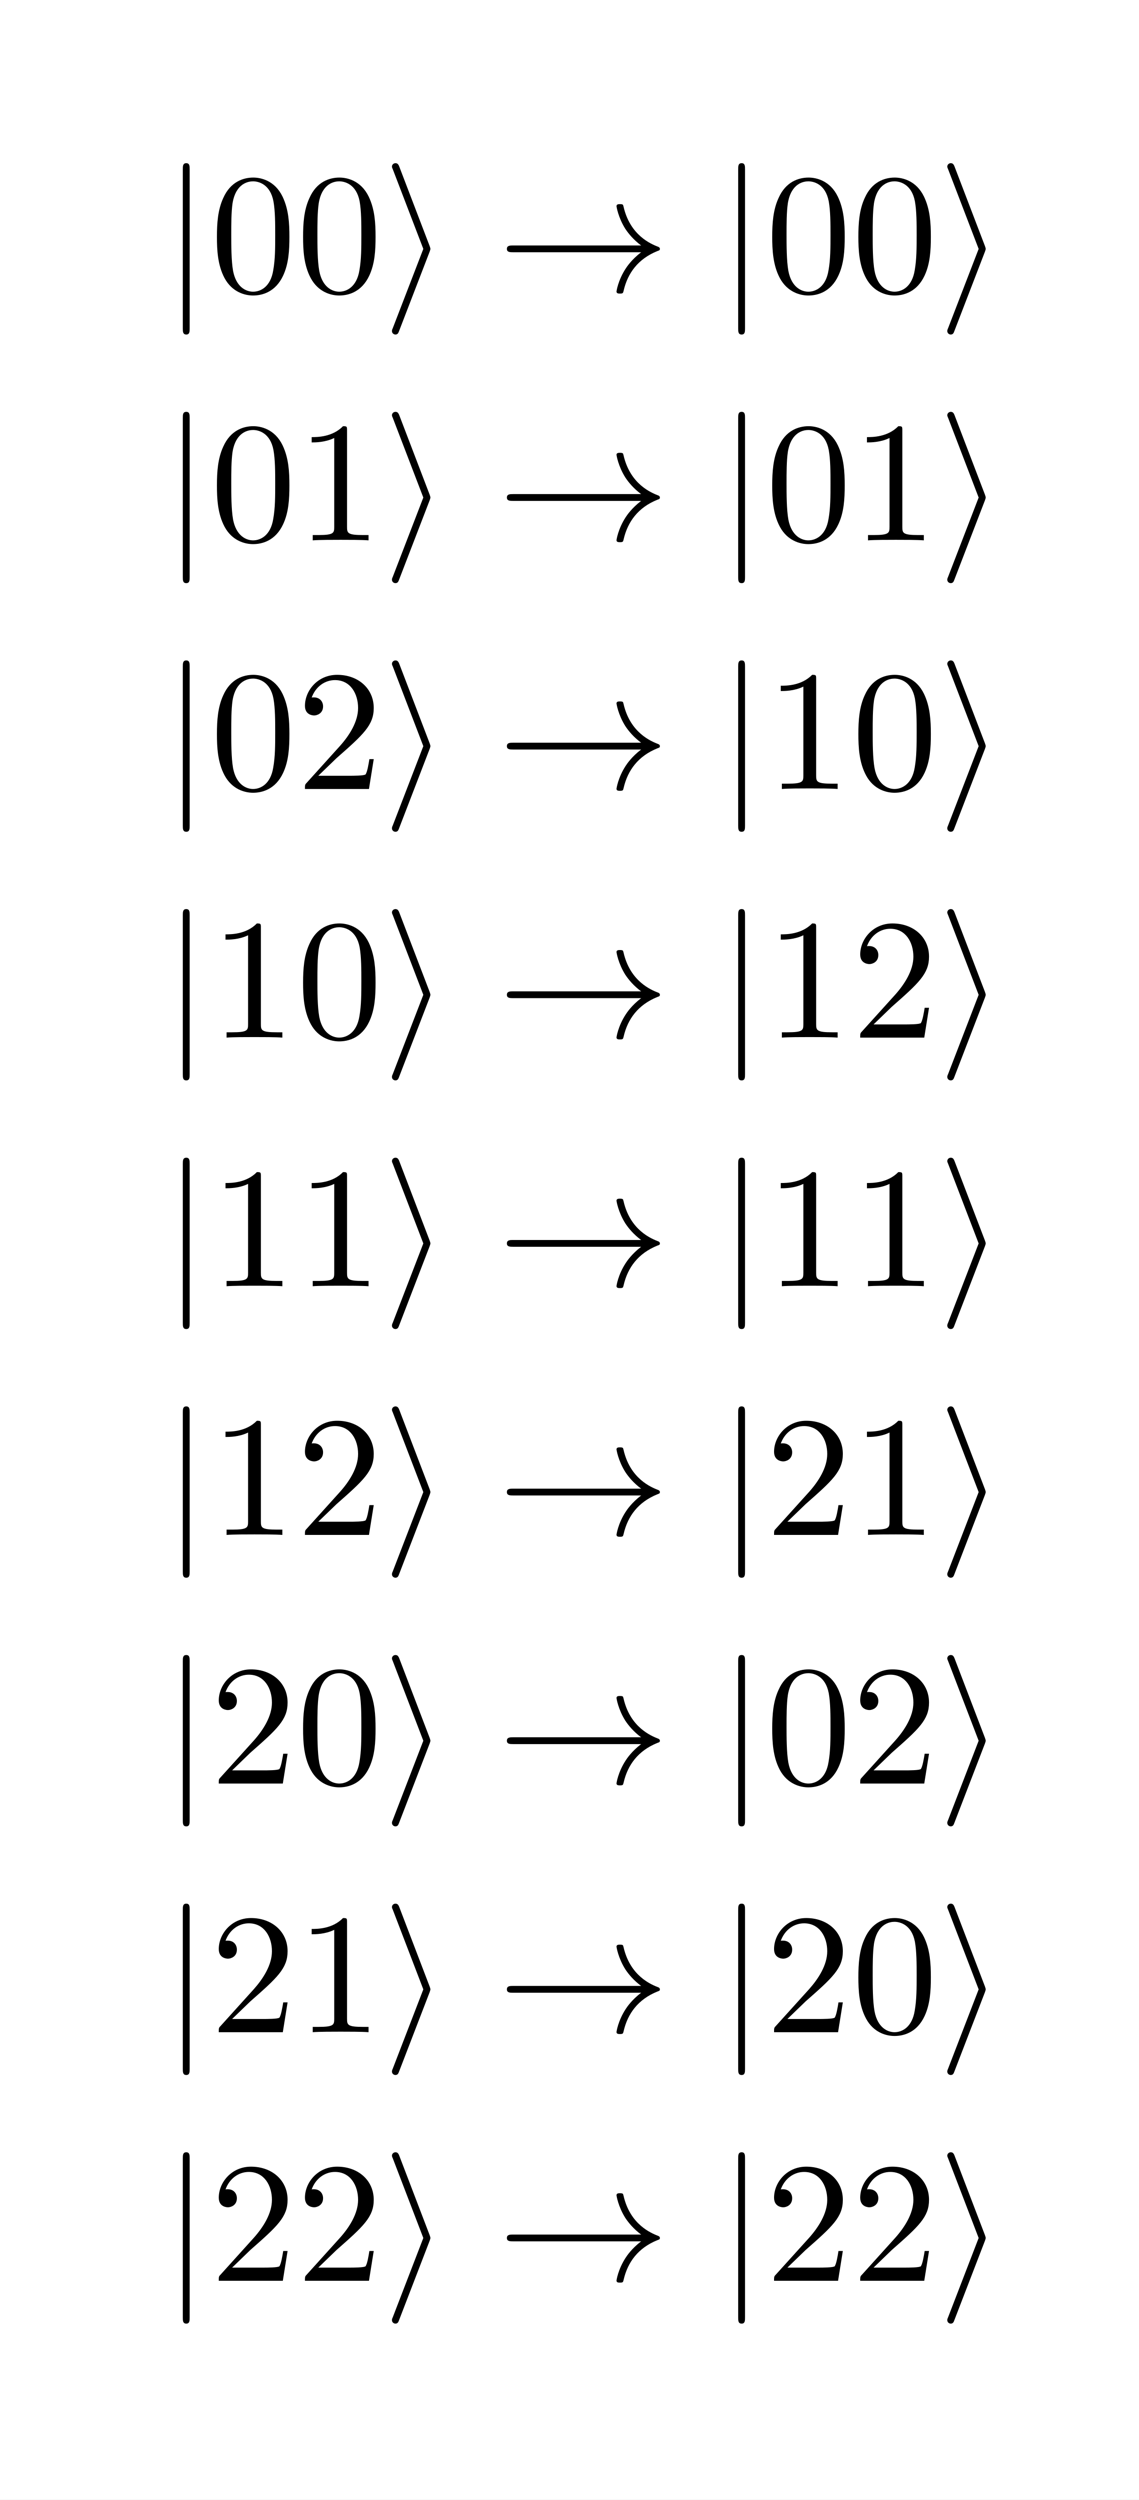 <svg xmlns="http://www.w3.org/2000/svg" xmlns:xlink="http://www.w3.org/1999/xlink" xmlns:inkscape="http://www.inkscape.org/namespaces/inkscape" version="1.1" width="124" height="272" viewBox="0 0 124 272">
<rect x="0" y="0" width="124" height="272" fill="#808080" stroke="none"/>
<defs>
<clipPath id="clip_0">
<path d="M0 0H124V272H0Z"/>
</clipPath>
<clipPath id="clip_1">
<path d="M0 0H124V272H0Z"/>
</clipPath>
<clipPath id="clip_2">
<path d="M0 0H124V272H0Z"/>
</clipPath>
<clipPath id="clip_3">
<path d="M0 0H124V272H0Z"/>
</clipPath>
<clipPath id="clip_4">
<path d="M0 0H124V272H0Z"/>
</clipPath>
<clipPath id="clip_5">
<path d="M0 0H124V272H0Z"/>
</clipPath>
<clipPath id="clip_6">
<path d="M0 0H124V272H0Z"/>
</clipPath>
<clipPath id="clip_7">
<path d="M0 0H124V272H0Z"/>
</clipPath>
<clipPath id="clip_8">
<path d="M0 0H124V272H0Z"/>
</clipPath>
<clipPath id="clip_9">
<path d="M0 0H124V272H0Z"/>
</clipPath>
<clipPath id="clip_10">
<path d="M0 0H124V272H0Z"/>
</clipPath>
<clipPath id="clip_11">
<path d="M0 0H124V272H0Z"/>
</clipPath>
<clipPath id="clip_12">
<path d="M0 0H124V272H0Z"/>
</clipPath>
<clipPath id="clip_13">
<path d="M0 0H124V272H0Z"/>
</clipPath>
<clipPath id="clip_14">
<path d="M0 0H124V272H0Z"/>
</clipPath>
<clipPath id="clip_15">
<path d="M0 0H124V272H0Z"/>
</clipPath>
<clipPath id="clip_16">
<path d="M0 0H124V272H0Z"/>
</clipPath>
<clipPath id="clip_17">
<path d="M0 0H124V272H0Z"/>
</clipPath>
<clipPath id="clip_18">
<path d="M0 0H124V272H0Z"/>
</clipPath>
<clipPath id="clip_19">
<path d="M0 0H124V272H0Z"/>
</clipPath>
<clipPath id="clip_20">
<path d="M0 0H124V272H0Z"/>
</clipPath>
<clipPath id="clip_21">
<path d="M0 0H124V272H0Z"/>
</clipPath>
<clipPath id="clip_22">
<path d="M0 0H124V272H0Z"/>
</clipPath>
<clipPath id="clip_23">
<path d="M0 0H124V272H0Z"/>
</clipPath>
<clipPath id="clip_24">
<path d="M0 0H124V272H0Z"/>
</clipPath>
<clipPath id="clip_25">
<path d="M0 0H124V272H0Z"/>
</clipPath>
<clipPath id="clip_26">
<path d="M0 0H124V272H0Z"/>
</clipPath>
<clipPath id="clip_27">
<path d="M0 0H124V272H0Z"/>
</clipPath>
<clipPath id="clip_28">
<path d="M0 0H124V272H0Z"/>
</clipPath>
<clipPath id="clip_29">
<path d="M0 0H124V272H0Z"/>
</clipPath>
<clipPath id="clip_30">
<path d="M0 0H124V272H0Z"/>
</clipPath>
<clipPath id="clip_31">
<path d="M0 0H124V272H0Z"/>
</clipPath>
<clipPath id="clip_32">
<path d="M0 0H124V272H0Z"/>
</clipPath>
<clipPath id="clip_33">
<path d="M0 0H124V272H0Z"/>
</clipPath>
<clipPath id="clip_34">
<path d="M0 0H124V272H0Z"/>
</clipPath>
<clipPath id="clip_35">
<path d="M0 0H124V272H0Z"/>
</clipPath>
<clipPath id="clip_36">
<path d="M0 0H124V272H0Z"/>
</clipPath>
<clipPath id="clip_37">
<path d="M0 0H124V272H0Z"/>
</clipPath>
<clipPath id="clip_38">
<path d="M0 0H124V272H0Z"/>
</clipPath>
<clipPath id="clip_39">
<path d="M0 0H124V272H0Z"/>
</clipPath>
<clipPath id="clip_40">
<path d="M0 0H124V272H0Z"/>
</clipPath>
<clipPath id="clip_41">
<path d="M0 0H124V272H0Z"/>
</clipPath>
<clipPath id="clip_42">
<path d="M0 0H124V272H0Z"/>
</clipPath>
<clipPath id="clip_43">
<path d="M0 0H124V272H0Z"/>
</clipPath>
<clipPath id="clip_44">
<path d="M0 0H124V272H0Z"/>
</clipPath>
<clipPath id="clip_45">
<path d="M0 0H124V272H0Z"/>
</clipPath>
</defs>
<g>
<g clip-path="url(#clip_0)">
<path d="M0 0H124V272H0Z" fill="#ffffff"/>
</g>
<g clip-path="url(#clip_1)">
<path d="M20.648 18.426C20.648 18.086 20.648 17.754 20.281 17.754 19.902 17.754 19.902 18.086 19.902 18.426V35.727C19.902 36.066 19.902 36.398 20.281 36.398 20.648 36.398 20.648 36.066 20.648 35.727ZM20.648 18.426"/>
</g>
<g clip-path="url(#clip_2)">
<path d="M31.508 25.766C31.508 24.281 31.426 22.789 30.766 21.402 29.902 19.613 28.367 19.32 27.574 19.32 26.453 19.32 25.082 19.801 24.312 21.531 23.711 22.824 23.617 24.281 23.617 25.766 23.617 27.164 23.688 28.848 24.453 30.27 25.27 31.773 26.641 32.152 27.551 32.152 28.566 32.152 29.996 31.762 30.824 29.988 31.426 28.695 31.508 27.246 31.508 25.766ZM27.551 31.738C26.816 31.738 25.719 31.27 25.375 29.48 25.176 28.363 25.176 26.648 25.176 25.543 25.176 24.352 25.176 23.117 25.316 22.117 25.684 19.895 27.09 19.73 27.551 19.73 28.176 19.73 29.418 20.059 29.77 21.906 29.961 22.953 29.961 24.375 29.961 25.543 29.961 26.941 29.961 28.211 29.746 29.41 29.465 31.176 28.402 31.738 27.551 31.738ZM40.887 25.766C40.887 24.281 40.805 22.789 40.145 21.402 39.281 19.613 37.746 19.32 36.953 19.32 35.832 19.32 34.461 19.801 33.695 21.531 33.09 22.824 32.996 24.281 32.996 25.766 32.996 27.164 33.066 28.848 33.836 30.27 34.652 31.773 36.02 32.152 36.93 32.152 37.945 32.152 39.375 31.762 40.203 29.988 40.805 28.695 40.887 27.246 40.887 25.766ZM36.93 31.738C36.199 31.738 35.098 31.27 34.758 29.48 34.555 28.363 34.555 26.648 34.555 25.543 34.555 24.352 34.555 23.117 34.699 22.117 35.062 19.895 36.469 19.73 36.93 19.73 37.559 19.73 38.797 20.059 39.152 21.906 39.34 22.953 39.34 24.375 39.34 25.543 39.34 26.941 39.34 28.211 39.129 29.41 38.844 31.176 37.781 31.738 36.93 31.738ZM36.93 31.738"/>
</g>
<g clip-path="url(#clip_3)">
<path d="M46.773 27.387C46.855 27.164 46.855 27.129 46.855 27.082 46.855 27.023 46.855 26.988 46.773 26.766L43.488 18.18C43.371 17.859 43.262 17.754 43.051 17.754 42.848 17.754 42.672 17.918 42.672 18.121 42.672 18.18 42.672 18.215 42.766 18.426L46.086 27.082 42.766 35.691C42.672 35.902 42.672 35.938 42.672 36.031 42.672 36.234 42.848 36.398 43.051 36.398 43.297 36.398 43.371 36.223 43.441 36.031ZM69.797 27.445C68.77 28.234 68.262 29 68.109 29.234 67.27 30.527 67.117 31.703 67.117 31.715 67.117 31.941 67.34 31.941 67.492 31.941 67.812 31.941 67.836 31.906 67.906 31.574 68.344 29.738 69.441 28.176 71.57 27.316 71.793 27.246 71.84 27.211 71.84 27.082 71.84 26.941 71.734 26.895 71.699 26.871 70.871 26.551 68.605 25.625 67.883 22.484 67.836 22.258 67.812 22.211 67.492 22.211 67.34 22.211 67.117 22.211 67.117 22.438 67.117 22.473 67.293 23.648 68.074 24.895 68.449 25.457 68.992 26.105 69.797 26.707H55.867C55.527 26.707 55.184 26.707 55.184 27.082 55.184 27.445 55.527 27.445 55.867 27.445ZM69.797 27.445"/>
<path d="M81.109 18.426C81.109 18.086 81.109 17.754 80.742 17.754 80.363 17.754 80.363 18.086 80.363 18.426V35.727C80.363 36.066 80.363 36.398 80.742 36.398 81.109 36.398 81.109 36.066 81.109 35.727ZM81.109 18.426"/>
</g>
<g clip-path="url(#clip_4)">
<path d="M91.961 25.766C91.961 24.281 91.879 22.789 91.215 21.402 90.355 19.613 88.816 19.32 88.027 19.32 86.902 19.32 85.535 19.801 84.766 21.531 84.164 22.824 84.07 24.281 84.07 25.766 84.07 27.164 84.141 28.848 84.906 30.27 85.723 31.773 87.094 32.152 88.004 32.152 89.02 32.152 90.449 31.762 91.273 29.988 91.879 28.695 91.961 27.246 91.961 25.766ZM88.004 31.738C87.27 31.738 86.172 31.27 85.828 29.48 85.629 28.363 85.629 26.648 85.629 25.543 85.629 24.352 85.629 23.117 85.77 22.117 86.137 19.895 87.543 19.73 88.004 19.73 88.629 19.73 89.871 20.059 90.223 21.906 90.414 22.953 90.414 24.375 90.414 25.543 90.414 26.941 90.414 28.211 90.199 29.41 89.918 31.176 88.852 31.738 88.004 31.738ZM101.34 25.766C101.34 24.281 101.258 22.789 100.598 21.402 99.734 19.613 98.199 19.32 97.406 19.32 96.285 19.32 94.914 19.801 94.145 21.531 93.543 22.824 93.449 24.281 93.449 25.766 93.449 27.164 93.52 28.848 94.289 30.27 95.102 31.773 96.473 32.152 97.383 32.152 98.398 32.152 99.828 31.762 100.656 29.988 101.258 28.695 101.34 27.246 101.34 25.766ZM97.383 31.738C96.652 31.738 95.551 31.27 95.211 29.48 95.008 28.363 95.008 26.648 95.008 25.543 95.008 24.352 95.008 23.117 95.148 22.117 95.516 19.895 96.922 19.73 97.383 19.73 98.008 19.73 99.25 20.059 99.605 21.906 99.793 22.953 99.793 24.375 99.793 25.543 99.793 26.941 99.793 28.211 99.582 29.41 99.297 31.176 98.234 31.738 97.383 31.738ZM97.383 31.738"/>
</g>
<g clip-path="url(#clip_5)">
<path d="M107.227 27.387C107.309 27.164 107.309 27.129 107.309 27.082 107.309 27.023 107.309 26.988 107.227 26.766L103.941 18.18C103.824 17.859 103.719 17.754 103.504 17.754 103.305 17.754 103.129 17.918 103.129 18.121 103.129 18.18 103.129 18.215 103.223 18.426L106.543 27.082 103.223 35.691C103.129 35.902 103.129 35.938 103.129 36.031 103.129 36.234 103.305 36.398 103.504 36.398 103.754 36.398 103.824 36.223 103.895 36.031ZM107.227 27.387"/>
</g>
<g clip-path="url(#clip_6)">
<path d="M20.648 45.477C20.648 45.137 20.648 44.809 20.281 44.809 19.902 44.809 19.902 45.137 19.902 45.477V62.781C19.902 63.121 19.902 63.449 20.281 63.449 20.648 63.449 20.648 63.121 20.648 62.781ZM20.648 45.477"/>
</g>
<g clip-path="url(#clip_7)">
<path d="M31.508 52.816C31.508 51.336 31.426 49.84 30.766 48.453 29.902 46.664 28.367 46.371 27.574 46.371 26.453 46.371 25.082 46.855 24.312 48.582 23.711 49.875 23.617 51.336 23.617 52.816 23.617 54.219 23.688 55.898 24.453 57.32 25.27 58.828 26.641 59.203 27.551 59.203 28.566 59.203 29.996 58.816 30.824 57.039 31.426 55.746 31.508 54.301 31.508 52.816ZM27.551 58.793C26.816 58.793 25.719 58.32 25.375 56.535 25.176 55.418 25.176 53.699 25.176 52.594 25.176 51.406 25.176 50.172 25.316 49.172 25.684 46.949 27.09 46.785 27.551 46.785 28.176 46.785 29.418 47.113 29.77 48.961 29.961 50.008 29.961 51.43 29.961 52.594 29.961 53.992 29.961 55.266 29.746 56.465 29.465 58.227 28.402 58.793 27.551 58.793ZM37.781 46.855C37.781 46.406 37.781 46.371 37.344 46.371 36.188 47.559 34.531 47.559 33.93 47.559V48.137C34.309 48.137 35.418 48.137 36.387 47.652V57.32C36.387 57.992 36.34 58.215 34.652 58.215H34.047V58.793C34.699 58.734 36.34 58.734 37.086 58.734 37.84 58.734 39.469 58.734 40.121 58.793V58.215H39.531C37.84 58.215 37.781 58.004 37.781 57.32ZM37.781 46.855"/>
</g>
<g clip-path="url(#clip_8)">
<path d="M46.773 54.441C46.855 54.219 46.855 54.18 46.855 54.133 46.855 54.074 46.855 54.039 46.773 53.816L43.488 45.23C43.371 44.914 43.262 44.809 43.051 44.809 42.848 44.809 42.672 44.973 42.672 45.172 42.672 45.23 42.672 45.266 42.766 45.477L46.086 54.133 42.766 62.746C42.672 62.957 42.672 62.992 42.672 63.086 42.672 63.285 42.848 63.449 43.051 63.449 43.297 63.449 43.371 63.273 43.441 63.086ZM69.797 54.5C68.77 55.289 68.262 56.051 68.109 56.285 67.27 57.582 67.117 58.758 67.117 58.77 67.117 58.992 67.34 58.992 67.492 58.992 67.812 58.992 67.836 58.957 67.906 58.629 68.344 56.793 69.441 55.227 71.57 54.371 71.793 54.301 71.84 54.266 71.84 54.133 71.84 53.992 71.734 53.945 71.699 53.922 70.871 53.605 68.605 52.676 67.883 49.535 67.836 49.312 67.812 49.266 67.492 49.266 67.34 49.266 67.117 49.266 67.117 49.488 67.117 49.523 67.293 50.699 68.074 51.945 68.449 52.512 68.992 53.16 69.797 53.758H55.867C55.527 53.758 55.184 53.758 55.184 54.133 55.184 54.5 55.527 54.5 55.867 54.5ZM69.797 54.5"/>
<path d="M81.109 45.477C81.109 45.137 81.109 44.809 80.742 44.809 80.363 44.809 80.363 45.137 80.363 45.477V62.781C80.363 63.121 80.363 63.449 80.742 63.449 81.109 63.449 81.109 63.121 81.109 62.781ZM81.109 45.477"/>
</g>
<g clip-path="url(#clip_9)">
<path d="M91.961 52.816C91.961 51.336 91.879 49.84 91.215 48.453 90.355 46.664 88.816 46.371 88.027 46.371 86.902 46.371 85.535 46.855 84.766 48.582 84.164 49.875 84.07 51.336 84.07 52.816 84.07 54.219 84.141 55.898 84.906 57.32 85.723 58.828 87.094 59.203 88.004 59.203 89.02 59.203 90.449 58.816 91.273 57.039 91.879 55.746 91.961 54.301 91.961 52.816ZM88.004 58.793C87.27 58.793 86.172 58.32 85.828 56.535 85.629 55.418 85.629 53.699 85.629 52.594 85.629 51.406 85.629 50.172 85.77 49.172 86.137 46.949 87.543 46.785 88.004 46.785 88.629 46.785 89.871 47.113 90.223 48.961 90.414 50.008 90.414 51.43 90.414 52.594 90.414 53.992 90.414 55.266 90.199 56.465 89.918 58.227 88.852 58.793 88.004 58.793ZM98.234 46.855C98.234 46.406 98.234 46.371 97.797 46.371 96.641 47.559 94.984 47.559 94.383 47.559V48.137C94.762 48.137 95.871 48.137 96.84 47.652V57.32C96.84 57.992 96.793 58.215 95.102 58.215H94.5V58.793C95.148 58.734 96.793 58.734 97.535 58.734 98.293 58.734 99.922 58.734 100.574 58.793V58.215H99.98C98.293 58.215 98.234 58.004 98.234 57.32ZM98.234 46.855"/>
</g>
<g clip-path="url(#clip_10)">
<path d="M107.227 54.441C107.309 54.219 107.309 54.18 107.309 54.133 107.309 54.074 107.309 54.039 107.227 53.816L103.941 45.23C103.824 44.914 103.719 44.809 103.504 44.809 103.305 44.809 103.129 44.973 103.129 45.172 103.129 45.23 103.129 45.266 103.223 45.477L106.543 54.133 103.223 62.746C103.129 62.957 103.129 62.992 103.129 63.086 103.129 63.285 103.305 63.449 103.504 63.449 103.754 63.449 103.824 63.273 103.895 63.086ZM107.227 54.441"/>
</g>
<g clip-path="url(#clip_11)">
<path d="M20.648 72.527C20.648 72.188 20.648 71.855 20.281 71.855 19.902 71.855 19.902 72.188 19.902 72.527V89.828C19.902 90.172 19.902 90.5 20.281 90.5 20.648 90.5 20.648 90.172 20.648 89.828ZM20.648 72.527"/>
</g>
<g clip-path="url(#clip_12)">
<path d="M31.508 79.867C31.508 78.387 31.426 76.891 30.766 75.504 29.902 73.715 28.367 73.422 27.574 73.422 26.453 73.422 25.082 73.902 24.312 75.633 23.711 76.926 23.617 78.387 23.617 79.867 23.617 81.266 23.688 82.949 24.453 84.371 25.27 85.879 26.641 86.254 27.551 86.254 28.566 86.254 29.996 85.867 30.824 84.09 31.426 82.797 31.508 81.348 31.508 79.867ZM27.551 85.844C26.816 85.844 25.719 85.371 25.375 83.582 25.176 82.465 25.176 80.75 25.176 79.645 25.176 78.457 25.176 77.219 25.316 76.219 25.684 73.996 27.09 73.832 27.551 73.832 28.176 73.832 29.418 74.164 29.77 76.008 29.961 77.055 29.961 78.48 29.961 79.645 29.961 81.043 29.961 82.312 29.746 83.512 29.465 85.277 28.402 85.844 27.551 85.844ZM34.652 84.406 36.637 82.488C39.566 79.914 40.688 78.902 40.688 77.031 40.688 74.914 39 73.422 36.707 73.422 34.59 73.422 33.199 75.137 33.199 76.797 33.199 77.844 34.141 77.844 34.203 77.844 34.52 77.844 35.172 77.621 35.172 76.855 35.172 76.363 34.84 75.879 34.18 75.879 34.023 75.879 33.988 75.879 33.93 75.902 34.367 74.691 35.383 73.996 36.469 73.996 38.172 73.996 38.984 75.504 38.984 77.031 38.984 78.527 38.043 80.008 37.012 81.16L33.41 85.148C33.199 85.359 33.199 85.395 33.199 85.844H40.168L40.688 82.594H40.215C40.121 83.16 39.992 83.973 39.801 84.254 39.672 84.406 38.43 84.406 38.031 84.406ZM34.652 84.406"/>
</g>
<g clip-path="url(#clip_13)">
<path d="M46.773 81.488C46.855 81.266 46.855 81.23 46.855 81.184 46.855 81.125 46.855 81.09 46.773 80.867L43.488 72.281C43.371 71.961 43.262 71.855 43.051 71.855 42.848 71.855 42.672 72.023 42.672 72.223 42.672 72.281 42.672 72.316 42.766 72.527L46.086 81.184 42.766 89.793C42.672 90.004 42.672 90.039 42.672 90.137 42.672 90.336 42.848 90.5 43.051 90.5 43.297 90.5 43.371 90.324 43.441 90.137ZM69.797 81.551C68.77 82.336 68.262 83.102 68.109 83.336 67.27 84.629 67.117 85.809 67.117 85.82 67.117 86.043 67.34 86.043 67.492 86.043 67.812 86.043 67.836 86.008 67.906 85.676 68.344 83.844 69.441 82.277 71.57 81.418 71.793 81.348 71.84 81.312 71.84 81.184 71.84 81.043 71.734 80.996 71.699 80.973 70.871 80.656 68.605 79.727 67.883 76.586 67.836 76.363 67.812 76.316 67.492 76.316 67.34 76.316 67.117 76.316 67.117 76.539 67.117 76.574 67.293 77.75 68.074 78.996 68.449 79.562 68.992 80.207 69.797 80.809H55.867C55.527 80.809 55.184 80.809 55.184 81.184 55.184 81.551 55.527 81.551 55.867 81.551ZM69.797 81.551"/>
<path d="M81.109 72.527C81.109 72.188 81.109 71.855 80.742 71.855 80.363 71.855 80.363 72.188 80.363 72.527V89.828C80.363 90.172 80.363 90.5 80.742 90.5 81.109 90.5 81.109 90.172 81.109 89.828ZM81.109 72.527"/>
</g>
<g clip-path="url(#clip_14)">
<path d="M88.852 73.902C88.852 73.457 88.852 73.422 88.418 73.422 87.258 74.609 85.605 74.609 85 74.609V75.188C85.379 75.188 86.492 75.188 87.461 74.703V84.371C87.461 85.043 87.41 85.266 85.723 85.266H85.121V85.844C85.77 85.781 87.41 85.781 88.156 85.781 88.914 85.781 90.543 85.781 91.191 85.844V85.266H90.602C88.914 85.266 88.852 85.055 88.852 84.371ZM101.34 79.867C101.34 78.387 101.258 76.891 100.598 75.504 99.734 73.715 98.199 73.422 97.406 73.422 96.285 73.422 94.914 73.902 94.145 75.633 93.543 76.926 93.449 78.387 93.449 79.867 93.449 81.266 93.52 82.949 94.289 84.371 95.102 85.879 96.473 86.254 97.383 86.254 98.398 86.254 99.828 85.867 100.656 84.09 101.258 82.797 101.34 81.348 101.34 79.867ZM97.383 85.844C96.652 85.844 95.551 85.371 95.211 83.582 95.008 82.465 95.008 80.75 95.008 79.645 95.008 78.457 95.008 77.219 95.148 76.219 95.516 73.996 96.922 73.832 97.383 73.832 98.008 73.832 99.25 74.164 99.605 76.008 99.793 77.055 99.793 78.48 99.793 79.645 99.793 81.043 99.793 82.312 99.582 83.512 99.297 85.277 98.234 85.844 97.383 85.844ZM97.383 85.844"/>
</g>
<g clip-path="url(#clip_15)">
<path d="M107.227 81.488C107.309 81.266 107.309 81.23 107.309 81.184 107.309 81.125 107.309 81.09 107.227 80.867L103.941 72.281C103.824 71.961 103.719 71.855 103.504 71.855 103.305 71.855 103.129 72.023 103.129 72.223 103.129 72.281 103.129 72.316 103.223 72.527L106.543 81.184 103.223 89.793C103.129 90.004 103.129 90.039 103.129 90.137 103.129 90.336 103.305 90.5 103.504 90.5 103.754 90.5 103.824 90.324 103.895 90.137ZM107.227 81.488"/>
</g>
<g clip-path="url(#clip_16)">
<path d="M20.648 99.578C20.648 99.238 20.648 98.91 20.281 98.91 19.902 98.91 19.902 99.238 19.902 99.578V116.883C19.902 117.223 19.902 117.551 20.281 117.551 20.648 117.551 20.648 117.223 20.648 116.883ZM20.648 99.578"/>
</g>
<g clip-path="url(#clip_17)">
<path d="M28.402 100.957C28.402 100.508 28.402 100.473 27.965 100.473 26.805 101.66 25.152 101.66 24.551 101.66V102.238C24.926 102.238 26.039 102.238 27.008 101.758V111.426C27.008 112.094 26.961 112.316 25.27 112.316H24.668V112.895C25.316 112.836 26.961 112.836 27.703 112.836 28.461 112.836 30.09 112.836 30.738 112.895V112.316H30.148C28.461 112.316 28.402 112.105 28.402 111.426ZM40.887 106.918C40.887 105.438 40.805 103.945 40.145 102.555 39.281 100.77 37.746 100.473 36.953 100.473 35.832 100.473 34.461 100.957 33.695 102.684 33.09 103.98 32.996 105.438 32.996 106.918 32.996 108.32 33.066 110 33.836 111.426 34.652 112.93 36.02 113.305 36.93 113.305 37.945 113.305 39.375 112.918 40.203 111.141 40.805 109.848 40.887 108.402 40.887 106.918ZM36.93 112.895C36.199 112.895 35.098 112.426 34.758 110.637 34.555 109.52 34.555 107.801 34.555 106.695 34.555 105.508 34.555 104.273 34.699 103.273 35.062 101.051 36.469 100.887 36.93 100.887 37.559 100.887 38.797 101.215 39.152 103.062 39.34 104.109 39.34 105.531 39.34 106.695 39.34 108.094 39.34 109.367 39.129 110.566 38.844 112.328 37.781 112.895 36.93 112.895ZM36.93 112.895"/>
</g>
<g clip-path="url(#clip_18)">
<path d="M46.773 108.543C46.855 108.32 46.855 108.285 46.855 108.238 46.855 108.18 46.855 108.145 46.773 107.918L43.488 99.332C43.371 99.016 43.262 98.91 43.051 98.91 42.848 98.91 42.672 99.074 42.672 99.273 42.672 99.332 42.672 99.367 42.766 99.578L46.086 108.238 42.766 116.848C42.672 117.059 42.672 117.094 42.672 117.188 42.672 117.387 42.848 117.551 43.051 117.551 43.297 117.551 43.371 117.375 43.441 117.188ZM69.797 108.602C68.77 109.391 68.262 110.152 68.109 110.391 67.27 111.684 67.117 112.859 67.117 112.871 67.117 113.094 67.34 113.094 67.492 113.094 67.812 113.094 67.836 113.059 67.906 112.73 68.344 110.895 69.441 109.332 71.57 108.473 71.793 108.402 71.84 108.367 71.84 108.238 71.84 108.094 71.734 108.047 71.699 108.023 70.871 107.707 68.605 106.777 67.883 103.637 67.836 103.414 67.812 103.367 67.492 103.367 67.34 103.367 67.117 103.367 67.117 103.59 67.117 103.625 67.293 104.801 68.074 106.051 68.449 106.613 68.992 107.262 69.797 107.859H55.867C55.527 107.859 55.184 107.859 55.184 108.238 55.184 108.602 55.527 108.602 55.867 108.602ZM69.797 108.602"/>
<path d="M81.109 99.578C81.109 99.238 81.109 98.91 80.742 98.91 80.363 98.91 80.363 99.238 80.363 99.578V116.883C80.363 117.223 80.363 117.551 80.742 117.551 81.109 117.551 81.109 117.223 81.109 116.883ZM81.109 99.578"/>
</g>
<g clip-path="url(#clip_19)">
<path d="M88.852 100.957C88.852 100.508 88.852 100.473 88.418 100.473 87.258 101.66 85.605 101.66 85 101.66V102.238C85.379 102.238 86.492 102.238 87.461 101.758V111.426C87.461 112.094 87.41 112.316 85.723 112.316H85.121V112.895C85.77 112.836 87.41 112.836 88.156 112.836 88.914 112.836 90.543 112.836 91.191 112.895V112.316H90.602C88.914 112.316 88.852 112.105 88.852 111.426ZM95.102 111.461 97.086 109.543C100.016 106.965 101.141 105.953 101.141 104.086 101.141 101.969 99.449 100.473 97.16 100.473 95.043 100.473 93.648 102.191 93.648 103.848 93.648 104.895 94.594 104.895 94.652 104.895 94.973 104.895 95.621 104.672 95.621 103.91 95.621 103.414 95.293 102.934 94.629 102.934 94.477 102.934 94.441 102.934 94.383 102.957 94.82 101.746 95.836 101.051 96.922 101.051 98.625 101.051 99.438 102.555 99.438 104.086 99.438 105.578 98.492 107.062 97.465 108.215L93.863 112.199C93.648 112.414 93.648 112.449 93.648 112.895H100.621L101.141 109.648H100.668C100.574 110.211 100.441 111.023 100.254 111.309 100.125 111.461 98.883 111.461 98.48 111.461ZM95.102 111.461"/>
</g>
<g clip-path="url(#clip_20)">
<path d="M107.227 108.543C107.309 108.32 107.309 108.285 107.309 108.238 107.309 108.18 107.309 108.145 107.227 107.918L103.941 99.332C103.824 99.016 103.719 98.91 103.504 98.91 103.305 98.91 103.129 99.074 103.129 99.273 103.129 99.332 103.129 99.367 103.223 99.578L106.543 108.238 103.223 116.848C103.129 117.059 103.129 117.094 103.129 117.188 103.129 117.387 103.305 117.551 103.504 117.551 103.754 117.551 103.824 117.375 103.895 117.188ZM107.227 108.543"/>
</g>
<g clip-path="url(#clip_21)">
<path d="M20.648 126.633C20.648 126.293 20.648 125.961 20.281 125.961 19.902 125.961 19.902 126.293 19.902 126.633V143.934C19.902 144.277 19.902 144.605 20.281 144.605 20.648 144.605 20.648 144.277 20.648 143.934ZM20.648 126.633"/>
</g>
<g clip-path="url(#clip_22)">
<path d="M28.402 128.008C28.402 127.562 28.402 127.527 27.965 127.527 26.805 128.715 25.152 128.715 24.551 128.715V129.289C24.926 129.289 26.039 129.289 27.008 128.809V138.477C27.008 139.148 26.961 139.371 25.27 139.371H24.668V139.945C25.316 139.887 26.961 139.887 27.703 139.887 28.461 139.887 30.09 139.887 30.738 139.945V139.371H30.148C28.461 139.371 28.402 139.16 28.402 138.477ZM37.781 128.008C37.781 127.562 37.781 127.527 37.344 127.527 36.188 128.715 34.531 128.715 33.93 128.715V129.289C34.309 129.289 35.418 129.289 36.387 128.809V138.477C36.387 139.148 36.34 139.371 34.652 139.371H34.047V139.945C34.699 139.887 36.34 139.887 37.086 139.887 37.84 139.887 39.469 139.887 40.121 139.945V139.371H39.531C37.84 139.371 37.781 139.16 37.781 138.477ZM37.781 128.008"/>
</g>
<g clip-path="url(#clip_23)">
<path d="M46.773 135.594C46.855 135.371 46.855 135.336 46.855 135.289 46.855 135.23 46.855 135.195 46.773 134.973L43.488 126.387C43.371 126.066 43.262 125.961 43.051 125.961 42.848 125.961 42.672 126.125 42.672 126.328 42.672 126.387 42.672 126.422 42.766 126.633L46.086 135.289 42.766 143.898C42.672 144.109 42.672 144.145 42.672 144.242 42.672 144.441 42.848 144.605 43.051 144.605 43.297 144.605 43.371 144.43 43.441 144.242ZM69.797 135.652C68.77 136.441 68.262 137.207 68.109 137.441 67.27 138.734 67.117 139.91 67.117 139.922 67.117 140.148 67.34 140.148 67.492 140.148 67.812 140.148 67.836 140.113 67.906 139.781 68.344 137.949 69.441 136.383 71.57 135.523 71.793 135.453 71.84 135.418 71.84 135.289 71.84 135.148 71.734 135.102 71.699 135.078 70.871 134.762 68.605 133.832 67.883 130.691 67.836 130.469 67.812 130.418 67.492 130.418 67.34 130.418 67.117 130.418 67.117 130.645 67.117 130.68 67.293 131.855 68.074 133.102 68.449 133.668 68.992 134.312 69.797 134.914H55.867C55.527 134.914 55.184 134.914 55.184 135.289 55.184 135.652 55.527 135.652 55.867 135.652ZM69.797 135.652"/>
<path d="M81.109 126.633C81.109 126.293 81.109 125.961 80.742 125.961 80.363 125.961 80.363 126.293 80.363 126.633V143.934C80.363 144.277 80.363 144.605 80.742 144.605 81.109 144.605 81.109 144.277 81.109 143.934ZM81.109 126.633"/>
</g>
<g clip-path="url(#clip_24)">
<path d="M88.852 128.008C88.852 127.562 88.852 127.527 88.418 127.527 87.258 128.715 85.605 128.715 85 128.715V129.289C85.379 129.289 86.492 129.289 87.461 128.809V138.477C87.461 139.148 87.41 139.371 85.723 139.371H85.121V139.945C85.77 139.887 87.41 139.887 88.156 139.887 88.914 139.887 90.543 139.887 91.191 139.945V139.371H90.602C88.914 139.371 88.852 139.16 88.852 138.477ZM98.234 128.008C98.234 127.562 98.234 127.527 97.797 127.527 96.641 128.715 94.984 128.715 94.383 128.715V129.289C94.762 129.289 95.871 129.289 96.84 128.809V138.477C96.84 139.148 96.793 139.371 95.102 139.371H94.5V139.945C95.148 139.887 96.793 139.887 97.535 139.887 98.293 139.887 99.922 139.887 100.574 139.945V139.371H99.98C98.293 139.371 98.234 139.16 98.234 138.477ZM98.234 128.008"/>
</g>
<g clip-path="url(#clip_25)">
<path d="M107.227 135.594C107.309 135.371 107.309 135.336 107.309 135.289 107.309 135.23 107.309 135.195 107.227 134.973L103.941 126.387C103.824 126.066 103.719 125.961 103.504 125.961 103.305 125.961 103.129 126.125 103.129 126.328 103.129 126.387 103.129 126.422 103.223 126.633L106.543 135.289 103.223 143.898C103.129 144.109 103.129 144.145 103.129 144.242 103.129 144.441 103.305 144.605 103.504 144.605 103.754 144.605 103.824 144.43 103.895 144.242ZM107.227 135.594"/>
</g>
<g clip-path="url(#clip_26)">
<path d="M20.648 153.688C20.648 153.348 20.648 153.02 20.281 153.02 19.902 153.02 19.902 153.348 19.902 153.688V170.988C19.902 171.332 19.902 171.66 20.281 171.66 20.648 171.66 20.648 171.332 20.648 170.988ZM20.648 153.688"/>
</g>
<g clip-path="url(#clip_27)">
<path d="M28.402 155.062C28.402 154.617 28.402 154.582 27.965 154.582 26.805 155.77 25.152 155.77 24.551 155.77V156.348C24.926 156.348 26.039 156.348 27.008 155.863V165.531C27.008 166.203 26.961 166.426 25.27 166.426H24.668V167.004C25.316 166.945 26.961 166.945 27.703 166.945 28.461 166.945 30.09 166.945 30.738 167.004V166.426H30.148C28.461 166.426 28.402 166.215 28.402 165.531ZM34.652 165.566 36.637 163.652C39.566 161.074 40.688 160.062 40.688 158.191 40.688 156.074 39 154.582 36.707 154.582 34.59 154.582 33.199 156.301 33.199 157.957 33.199 159.004 34.141 159.004 34.203 159.004 34.52 159.004 35.172 158.781 35.172 158.016 35.172 157.523 34.84 157.039 34.18 157.039 34.023 157.039 33.988 157.039 33.93 157.062 34.367 155.852 35.383 155.16 36.469 155.16 38.172 155.16 38.984 156.664 38.984 158.191 38.984 159.688 38.043 161.168 37.012 162.32L33.41 166.309C33.199 166.52 33.199 166.555 33.199 167.004H40.168L40.688 163.758H40.215C40.121 164.32 39.992 165.133 39.801 165.414 39.672 165.566 38.43 165.566 38.031 165.566ZM34.652 165.566"/>
</g>
<g clip-path="url(#clip_28)">
<path d="M46.773 162.652C46.855 162.426 46.855 162.391 46.855 162.344 46.855 162.285 46.855 162.25 46.773 162.027L43.488 153.441C43.371 153.125 43.262 153.02 43.051 153.02 42.848 153.02 42.672 153.184 42.672 153.383 42.672 153.441 42.672 153.477 42.766 153.688L46.086 162.344 42.766 170.953C42.672 171.168 42.672 171.203 42.672 171.297 42.672 171.496 42.848 171.66 43.051 171.66 43.297 171.66 43.371 171.484 43.441 171.297ZM69.797 162.711C68.77 163.496 68.262 164.262 68.109 164.496 67.27 165.793 67.117 166.969 67.117 166.98 67.117 167.203 67.34 167.203 67.492 167.203 67.812 167.203 67.836 167.168 67.906 166.84 68.344 165.004 69.441 163.438 71.57 162.582 71.793 162.508 71.84 162.473 71.84 162.344 71.84 162.203 71.734 162.156 71.699 162.133 70.871 161.816 68.605 160.887 67.883 157.746 67.836 157.523 67.812 157.477 67.492 157.477 67.34 157.477 67.117 157.477 67.117 157.699 67.117 157.734 67.293 158.91 68.074 160.156 68.449 160.723 68.992 161.367 69.797 161.969H55.867C55.527 161.969 55.184 161.969 55.184 162.344 55.184 162.711 55.527 162.711 55.867 162.711ZM69.797 162.711"/>
<path d="M81.109 153.688C81.109 153.348 81.109 153.02 80.742 153.02 80.363 153.02 80.363 153.348 80.363 153.688V170.988C80.363 171.332 80.363 171.66 80.742 171.66 81.109 171.66 81.109 171.332 81.109 170.988ZM81.109 153.688"/>
</g>
<g clip-path="url(#clip_29)">
<path d="M85.723 165.566 87.707 163.652C90.637 161.074 91.758 160.062 91.758 158.191 91.758 156.074 90.07 154.582 87.777 154.582 85.664 154.582 84.27 156.301 84.27 157.957 84.27 159.004 85.215 159.004 85.273 159.004 85.594 159.004 86.242 158.781 86.242 158.016 86.242 157.523 85.91 157.039 85.25 157.039 85.098 157.039 85.062 157.039 85 157.062 85.438 155.852 86.453 155.16 87.543 155.16 89.242 155.16 90.059 156.664 90.059 158.191 90.059 159.688 89.113 161.168 88.086 162.32L84.48 166.309C84.27 166.52 84.27 166.555 84.27 167.004H91.238L91.758 163.758H91.285C91.191 164.32 91.062 165.133 90.875 165.414 90.742 165.566 89.504 165.566 89.102 165.566ZM98.234 155.062C98.234 154.617 98.234 154.582 97.797 154.582 96.641 155.77 94.984 155.77 94.383 155.77V156.348C94.762 156.348 95.871 156.348 96.84 155.863V165.531C96.84 166.203 96.793 166.426 95.102 166.426H94.5V167.004C95.148 166.945 96.793 166.945 97.535 166.945 98.293 166.945 99.922 166.945 100.574 167.004V166.426H99.98C98.293 166.426 98.234 166.215 98.234 165.531ZM98.234 155.062"/>
</g>
<g clip-path="url(#clip_30)">
<path d="M107.227 162.652C107.309 162.426 107.309 162.391 107.309 162.344 107.309 162.285 107.309 162.25 107.227 162.027L103.941 153.441C103.824 153.125 103.719 153.02 103.504 153.02 103.305 153.02 103.129 153.184 103.129 153.383 103.129 153.441 103.129 153.477 103.223 153.688L106.543 162.344 103.223 170.953C103.129 171.168 103.129 171.203 103.129 171.297 103.129 171.496 103.305 171.66 103.504 171.66 103.754 171.66 103.824 171.484 103.895 171.297ZM107.227 162.652"/>
</g>
<g clip-path="url(#clip_31)">
<path d="M20.648 180.742C20.648 180.398 20.648 180.07 20.281 180.07 19.902 180.07 19.902 180.398 19.902 180.742V198.043C19.902 198.383 19.902 198.715 20.281 198.715 20.648 198.715 20.648 198.383 20.648 198.043ZM20.648 180.742"/>
</g>
<g clip-path="url(#clip_32)">
<path d="M25.27 192.621 27.254 190.703C30.184 188.129 31.309 187.117 31.309 185.246 31.309 183.129 29.617 181.633 27.324 181.633 25.211 181.633 23.816 183.352 23.816 185.012 23.816 186.059 24.762 186.059 24.82 186.059 25.141 186.059 25.789 185.832 25.789 185.07 25.789 184.574 25.461 184.094 24.797 184.094 24.645 184.094 24.609 184.094 24.551 184.117 24.988 182.906 26.004 182.211 27.09 182.211 28.789 182.211 29.605 183.715 29.605 185.246 29.605 186.738 28.66 188.223 27.633 189.375L24.031 193.359C23.816 193.574 23.816 193.609 23.816 194.055H30.789L31.309 190.809H30.836C30.738 191.375 30.609 192.184 30.422 192.469 30.293 192.621 29.051 192.621 28.648 192.621ZM40.887 188.082C40.887 186.598 40.805 185.105 40.145 183.715 39.281 181.93 37.746 181.633 36.953 181.633 35.832 181.633 34.461 182.117 33.695 183.848 33.09 185.141 32.996 186.598 32.996 188.082 32.996 189.48 33.066 191.16 33.836 192.586 34.652 194.09 36.02 194.469 36.93 194.469 37.945 194.469 39.375 194.078 40.203 192.301 40.805 191.008 40.887 189.562 40.887 188.082ZM36.93 194.055C36.199 194.055 35.098 193.586 34.758 191.797 34.555 190.68 34.555 188.961 34.555 187.855 34.555 186.668 34.555 185.434 34.699 184.434 35.062 182.211 36.469 182.047 36.93 182.047 37.559 182.047 38.797 182.375 39.152 184.223 39.34 185.27 39.34 186.691 39.34 187.855 39.34 189.258 39.34 190.527 39.129 191.727 38.844 193.492 37.781 194.055 36.93 194.055ZM36.93 194.055"/>
</g>
<g clip-path="url(#clip_33)">
<path d="M46.773 189.703C46.855 189.48 46.855 189.445 46.855 189.398 46.855 189.34 46.855 189.305 46.773 189.078L43.488 180.492C43.371 180.176 43.262 180.07 43.051 180.07 42.848 180.07 42.672 180.234 42.672 180.434 42.672 180.492 42.672 180.527 42.766 180.742L46.086 189.398 42.766 198.008C42.672 198.219 42.672 198.254 42.672 198.348 42.672 198.547 42.848 198.715 43.051 198.715 43.297 198.715 43.371 198.535 43.441 198.348ZM69.797 189.762C68.77 190.551 68.262 191.316 68.109 191.551 67.27 192.844 67.117 194.02 67.117 194.031 67.117 194.254 67.34 194.254 67.492 194.254 67.812 194.254 67.836 194.219 67.906 193.891 68.344 192.055 69.441 190.492 71.57 189.633 71.793 189.562 71.84 189.527 71.84 189.398 71.84 189.258 71.734 189.211 71.699 189.188 70.871 188.867 68.605 187.938 67.883 184.797 67.836 184.574 67.812 184.527 67.492 184.527 67.34 184.527 67.117 184.527 67.117 184.75 67.117 184.785 67.293 185.965 68.074 187.211 68.449 187.773 68.992 188.422 69.797 189.02H55.867C55.527 189.02 55.184 189.02 55.184 189.398 55.184 189.762 55.527 189.762 55.867 189.762ZM69.797 189.762"/>
<path d="M81.109 180.742C81.109 180.398 81.109 180.07 80.742 180.07 80.363 180.07 80.363 180.398 80.363 180.742V198.043C80.363 198.383 80.363 198.715 80.742 198.715 81.109 198.715 81.109 198.383 81.109 198.043ZM81.109 180.742"/>
</g>
<g clip-path="url(#clip_34)">
<path d="M91.961 188.082C91.961 186.598 91.879 185.105 91.215 183.715 90.355 181.93 88.816 181.633 88.027 181.633 86.902 181.633 85.535 182.117 84.766 183.848 84.164 185.141 84.07 186.598 84.07 188.082 84.07 189.48 84.141 191.16 84.906 192.586 85.723 194.09 87.094 194.469 88.004 194.469 89.02 194.469 90.449 194.078 91.273 192.301 91.879 191.008 91.961 189.562 91.961 188.082ZM88.004 194.055C87.27 194.055 86.172 193.586 85.828 191.797 85.629 190.68 85.629 188.961 85.629 187.855 85.629 186.668 85.629 185.434 85.77 184.434 86.137 182.211 87.543 182.047 88.004 182.047 88.629 182.047 89.871 182.375 90.223 184.223 90.414 185.27 90.414 186.691 90.414 187.855 90.414 189.258 90.414 190.527 90.199 191.727 89.918 193.492 88.852 194.055 88.004 194.055ZM95.102 192.621 97.086 190.703C100.016 188.129 101.141 187.117 101.141 185.246 101.141 183.129 99.449 181.633 97.16 181.633 95.043 181.633 93.648 183.352 93.648 185.012 93.648 186.059 94.594 186.059 94.652 186.059 94.973 186.059 95.621 185.832 95.621 185.07 95.621 184.574 95.293 184.094 94.629 184.094 94.477 184.094 94.441 184.094 94.383 184.117 94.82 182.906 95.836 182.211 96.922 182.211 98.625 182.211 99.438 183.715 99.438 185.246 99.438 186.738 98.492 188.223 97.465 189.375L93.863 193.359C93.648 193.574 93.648 193.609 93.648 194.055H100.621L101.141 190.809H100.668C100.574 191.375 100.441 192.184 100.254 192.469 100.125 192.621 98.883 192.621 98.48 192.621ZM95.102 192.621"/>
</g>
<g clip-path="url(#clip_35)">
<path d="M107.227 189.703C107.309 189.48 107.309 189.445 107.309 189.398 107.309 189.34 107.309 189.305 107.227 189.078L103.941 180.492C103.824 180.176 103.719 180.07 103.504 180.07 103.305 180.07 103.129 180.234 103.129 180.434 103.129 180.492 103.129 180.527 103.223 180.742L106.543 189.398 103.223 198.008C103.129 198.219 103.129 198.254 103.129 198.348 103.129 198.547 103.305 198.715 103.504 198.715 103.754 198.715 103.824 198.535 103.895 198.348ZM107.227 189.703"/>
</g>
<g clip-path="url(#clip_36)">
<path d="M20.648 207.793C20.648 207.453 20.648 207.121 20.281 207.121 19.902 207.121 19.902 207.453 19.902 207.793V225.094C19.902 225.438 19.902 225.766 20.281 225.766 20.648 225.766 20.648 225.438 20.648 225.094ZM20.648 207.793"/>
</g>
<g clip-path="url(#clip_37)">
<path d="M25.27 219.672 27.254 217.754C30.184 215.18 31.309 214.168 31.309 212.297 31.309 210.18 29.617 208.688 27.324 208.688 25.211 208.688 23.816 210.406 23.816 212.062 23.816 213.109 24.762 213.109 24.82 213.109 25.141 213.109 25.789 212.887 25.789 212.121 25.789 211.629 25.461 211.145 24.797 211.145 24.645 211.145 24.609 211.145 24.551 211.168 24.988 209.957 26.004 209.262 27.09 209.262 28.789 209.262 29.605 210.77 29.605 212.297 29.605 213.793 28.66 215.273 27.633 216.426L24.031 220.414C23.816 220.625 23.816 220.66 23.816 221.109H30.789L31.309 217.863H30.836C30.738 218.426 30.609 219.238 30.422 219.52 30.293 219.672 29.051 219.672 28.648 219.672ZM37.781 209.168C37.781 208.723 37.781 208.688 37.344 208.688 36.188 209.875 34.531 209.875 33.93 209.875V210.453C34.309 210.453 35.418 210.453 36.387 209.969V219.637C36.387 220.309 36.34 220.531 34.652 220.531H34.047V221.109C34.699 221.051 36.34 221.051 37.086 221.051 37.84 221.051 39.469 221.051 40.121 221.109V220.531H39.531C37.84 220.531 37.781 220.32 37.781 219.637ZM37.781 209.168"/>
</g>
<g clip-path="url(#clip_38)">
<path d="M46.773 216.758C46.855 216.531 46.855 216.496 46.855 216.449 46.855 216.391 46.855 216.355 46.773 216.133L43.488 207.547C43.371 207.23 43.262 207.121 43.051 207.121 42.848 207.121 42.672 207.289 42.672 207.488 42.672 207.547 42.672 207.582 42.766 207.793L46.086 216.449 42.766 225.059C42.672 225.273 42.672 225.309 42.672 225.402 42.672 225.602 42.848 225.766 43.051 225.766 43.297 225.766 43.371 225.59 43.441 225.402ZM69.797 216.816C68.77 217.602 68.262 218.367 68.109 218.602 67.27 219.895 67.117 221.074 67.117 221.086 67.117 221.309 67.34 221.309 67.492 221.309 67.812 221.309 67.836 221.273 67.906 220.941 68.344 219.109 69.441 217.543 71.57 216.684 71.793 216.613 71.84 216.578 71.84 216.449 71.84 216.309 71.734 216.262 71.699 216.238 70.871 215.922 68.605 214.992 67.883 211.852 67.836 211.629 67.812 211.582 67.492 211.582 67.34 211.582 67.117 211.582 67.117 211.805 67.117 211.84 67.293 213.016 68.074 214.262 68.449 214.828 68.992 215.473 69.797 216.074H55.867C55.527 216.074 55.184 216.074 55.184 216.449 55.184 216.816 55.527 216.816 55.867 216.816ZM69.797 216.816"/>
<path d="M81.109 207.793C81.109 207.453 81.109 207.121 80.742 207.121 80.363 207.121 80.363 207.453 80.363 207.793V225.094C80.363 225.438 80.363 225.766 80.742 225.766 81.109 225.766 81.109 225.438 81.109 225.094ZM81.109 207.793"/>
</g>
<g clip-path="url(#clip_39)">
<path d="M85.723 219.672 87.707 217.754C90.637 215.18 91.758 214.168 91.758 212.297 91.758 210.18 90.07 208.688 87.777 208.688 85.664 208.688 84.27 210.406 84.27 212.062 84.27 213.109 85.215 213.109 85.273 213.109 85.594 213.109 86.242 212.887 86.242 212.121 86.242 211.629 85.91 211.145 85.25 211.145 85.098 211.145 85.062 211.145 85 211.168 85.438 209.957 86.453 209.262 87.543 209.262 89.242 209.262 90.059 210.77 90.059 212.297 90.059 213.793 89.113 215.273 88.086 216.426L84.48 220.414C84.27 220.625 84.27 220.66 84.27 221.109H91.238L91.758 217.863H91.285C91.191 218.426 91.062 219.238 90.875 219.52 90.742 219.672 89.504 219.672 89.102 219.672ZM101.34 215.133C101.34 213.652 101.258 212.156 100.598 210.77 99.734 208.98 98.199 208.688 97.406 208.688 96.285 208.688 94.914 209.168 94.145 210.898 93.543 212.191 93.449 213.652 93.449 215.133 93.449 216.531 93.52 218.215 94.289 219.637 95.102 221.145 96.473 221.52 97.383 221.52 98.398 221.52 99.828 221.133 100.656 219.355 101.258 218.062 101.34 216.613 101.34 215.133ZM97.383 221.109C96.652 221.109 95.551 220.637 95.211 218.848 95.008 217.73 95.008 216.016 95.008 214.91 95.008 213.723 95.008 212.484 95.148 211.488 95.516 209.262 96.922 209.098 97.383 209.098 98.008 209.098 99.25 209.43 99.605 211.273 99.793 212.32 99.793 213.746 99.793 214.91 99.793 216.309 99.793 217.578 99.582 218.777 99.297 220.543 98.234 221.109 97.383 221.109ZM97.383 221.109"/>
</g>
<g clip-path="url(#clip_40)">
<path d="M107.227 216.758C107.309 216.531 107.309 216.496 107.309 216.449 107.309 216.391 107.309 216.355 107.227 216.133L103.941 207.547C103.824 207.23 103.719 207.121 103.504 207.121 103.305 207.121 103.129 207.289 103.129 207.488 103.129 207.547 103.129 207.582 103.223 207.793L106.543 216.449 103.223 225.059C103.129 225.273 103.129 225.309 103.129 225.402 103.129 225.602 103.305 225.766 103.504 225.766 103.754 225.766 103.824 225.59 103.895 225.402ZM107.227 216.758"/>
</g>
<g clip-path="url(#clip_41)">
<path d="M20.648 234.844C20.648 234.5 20.648 234.172 20.281 234.172 19.902 234.172 19.902 234.5 19.902 234.844V252.145C19.902 252.484 19.902 252.816 20.281 252.816 20.648 252.816 20.648 252.484 20.648 252.145ZM20.648 234.844"/>
</g>
<g clip-path="url(#clip_42)">
<path d="M25.27 246.723 27.254 244.805C30.184 242.23 31.309 241.219 31.309 239.348 31.309 237.23 29.617 235.738 27.324 235.738 25.211 235.738 23.816 237.453 23.816 239.113 23.816 240.16 24.762 240.16 24.82 240.16 25.141 240.16 25.789 239.938 25.789 239.172 25.789 238.676 25.461 238.195 24.797 238.195 24.645 238.195 24.609 238.195 24.551 238.219 24.988 237.008 26.004 236.312 27.09 236.312 28.789 236.312 29.605 237.82 29.605 239.348 29.605 240.84 28.66 242.324 27.633 243.477L24.031 247.465C23.816 247.676 23.816 247.711 23.816 248.156H30.789L31.309 244.91H30.836C30.738 245.477 30.609 246.289 30.422 246.57 30.293 246.723 29.051 246.723 28.648 246.723ZM34.652 246.723 36.637 244.805C39.566 242.23 40.688 241.219 40.688 239.348 40.688 237.23 39 235.738 36.707 235.738 34.59 235.738 33.199 237.453 33.199 239.113 33.199 240.16 34.141 240.16 34.203 240.16 34.52 240.16 35.172 239.938 35.172 239.172 35.172 238.676 34.84 238.195 34.18 238.195 34.023 238.195 33.988 238.195 33.93 238.219 34.367 237.008 35.383 236.312 36.469 236.312 38.172 236.312 38.984 237.82 38.984 239.348 38.984 240.84 38.043 242.324 37.012 243.477L33.41 247.465C33.199 247.676 33.199 247.711 33.199 248.156H40.168L40.688 244.91H40.215C40.121 245.477 39.992 246.289 39.801 246.57 39.672 246.723 38.43 246.723 38.031 246.723ZM34.652 246.723"/>
</g>
<g clip-path="url(#clip_43)">
<path d="M46.773 243.805C46.855 243.582 46.855 243.547 46.855 243.5 46.855 243.441 46.855 243.406 46.773 243.184L43.488 234.598C43.371 234.277 43.262 234.172 43.051 234.172 42.848 234.172 42.672 234.336 42.672 234.535 42.672 234.598 42.672 234.633 42.766 234.844L46.086 243.5 42.766 252.109C42.672 252.32 42.672 252.355 42.672 252.449 42.672 252.652 42.848 252.816 43.051 252.816 43.297 252.816 43.371 252.641 43.441 252.449ZM69.797 243.863C68.77 244.652 68.262 245.418 68.109 245.652 67.27 246.945 67.117 248.121 67.117 248.133 67.117 248.355 67.34 248.355 67.492 248.355 67.812 248.355 67.836 248.32 67.906 247.992 68.344 246.156 69.441 244.594 71.57 243.734 71.793 243.664 71.84 243.629 71.84 243.5 71.84 243.359 71.734 243.312 71.699 243.289 70.871 242.969 68.605 242.043 67.883 238.902 67.836 238.676 67.812 238.629 67.492 238.629 67.34 238.629 67.117 238.629 67.117 238.855 67.117 238.891 67.293 240.066 68.074 241.312 68.449 241.875 68.992 242.523 69.797 243.125H55.867C55.527 243.125 55.184 243.125 55.184 243.5 55.184 243.863 55.527 243.863 55.867 243.863ZM69.797 243.863"/>
<path d="M81.109 234.844C81.109 234.5 81.109 234.172 80.742 234.172 80.363 234.172 80.363 234.5 80.363 234.844V252.145C80.363 252.484 80.363 252.816 80.742 252.816 81.109 252.816 81.109 252.484 81.109 252.145ZM81.109 234.844"/>
</g>
<g clip-path="url(#clip_44)">
<path d="M85.723 246.723 87.707 244.805C90.637 242.23 91.758 241.219 91.758 239.348 91.758 237.23 90.07 235.738 87.777 235.738 85.664 235.738 84.27 237.453 84.27 239.113 84.27 240.16 85.215 240.16 85.273 240.16 85.594 240.16 86.242 239.938 86.242 239.172 86.242 238.676 85.91 238.195 85.25 238.195 85.098 238.195 85.062 238.195 85 238.219 85.438 237.008 86.453 236.312 87.543 236.312 89.242 236.312 90.059 237.82 90.059 239.348 90.059 240.84 89.113 242.324 88.086 243.477L84.48 247.465C84.27 247.676 84.27 247.711 84.27 248.156H91.238L91.758 244.91H91.285C91.191 245.477 91.062 246.289 90.875 246.57 90.742 246.723 89.504 246.723 89.102 246.723ZM95.102 246.723 97.086 244.805C100.016 242.23 101.141 241.219 101.141 239.348 101.141 237.23 99.449 235.738 97.16 235.738 95.043 235.738 93.648 237.453 93.648 239.113 93.648 240.16 94.594 240.16 94.652 240.16 94.973 240.16 95.621 239.938 95.621 239.172 95.621 238.676 95.293 238.195 94.629 238.195 94.477 238.195 94.441 238.195 94.383 238.219 94.82 237.008 95.836 236.312 96.922 236.312 98.625 236.312 99.438 237.82 99.438 239.348 99.438 240.84 98.492 242.324 97.465 243.477L93.863 247.465C93.648 247.676 93.648 247.711 93.648 248.156H100.621L101.141 244.91H100.668C100.574 245.477 100.441 246.289 100.254 246.57 100.125 246.723 98.883 246.723 98.48 246.723ZM95.102 246.723"/>
</g>
<g clip-path="url(#clip_45)">
<path d="M107.227 243.805C107.309 243.582 107.309 243.547 107.309 243.5 107.309 243.441 107.309 243.406 107.227 243.184L103.941 234.598C103.824 234.277 103.719 234.172 103.504 234.172 103.305 234.172 103.129 234.336 103.129 234.535 103.129 234.598 103.129 234.633 103.223 234.844L106.543 243.5 103.223 252.109C103.129 252.32 103.129 252.355 103.129 252.449 103.129 252.652 103.305 252.816 103.504 252.816 103.754 252.816 103.824 252.641 103.895 252.449ZM107.227 243.805"/>
</g>
</g>
</svg>
